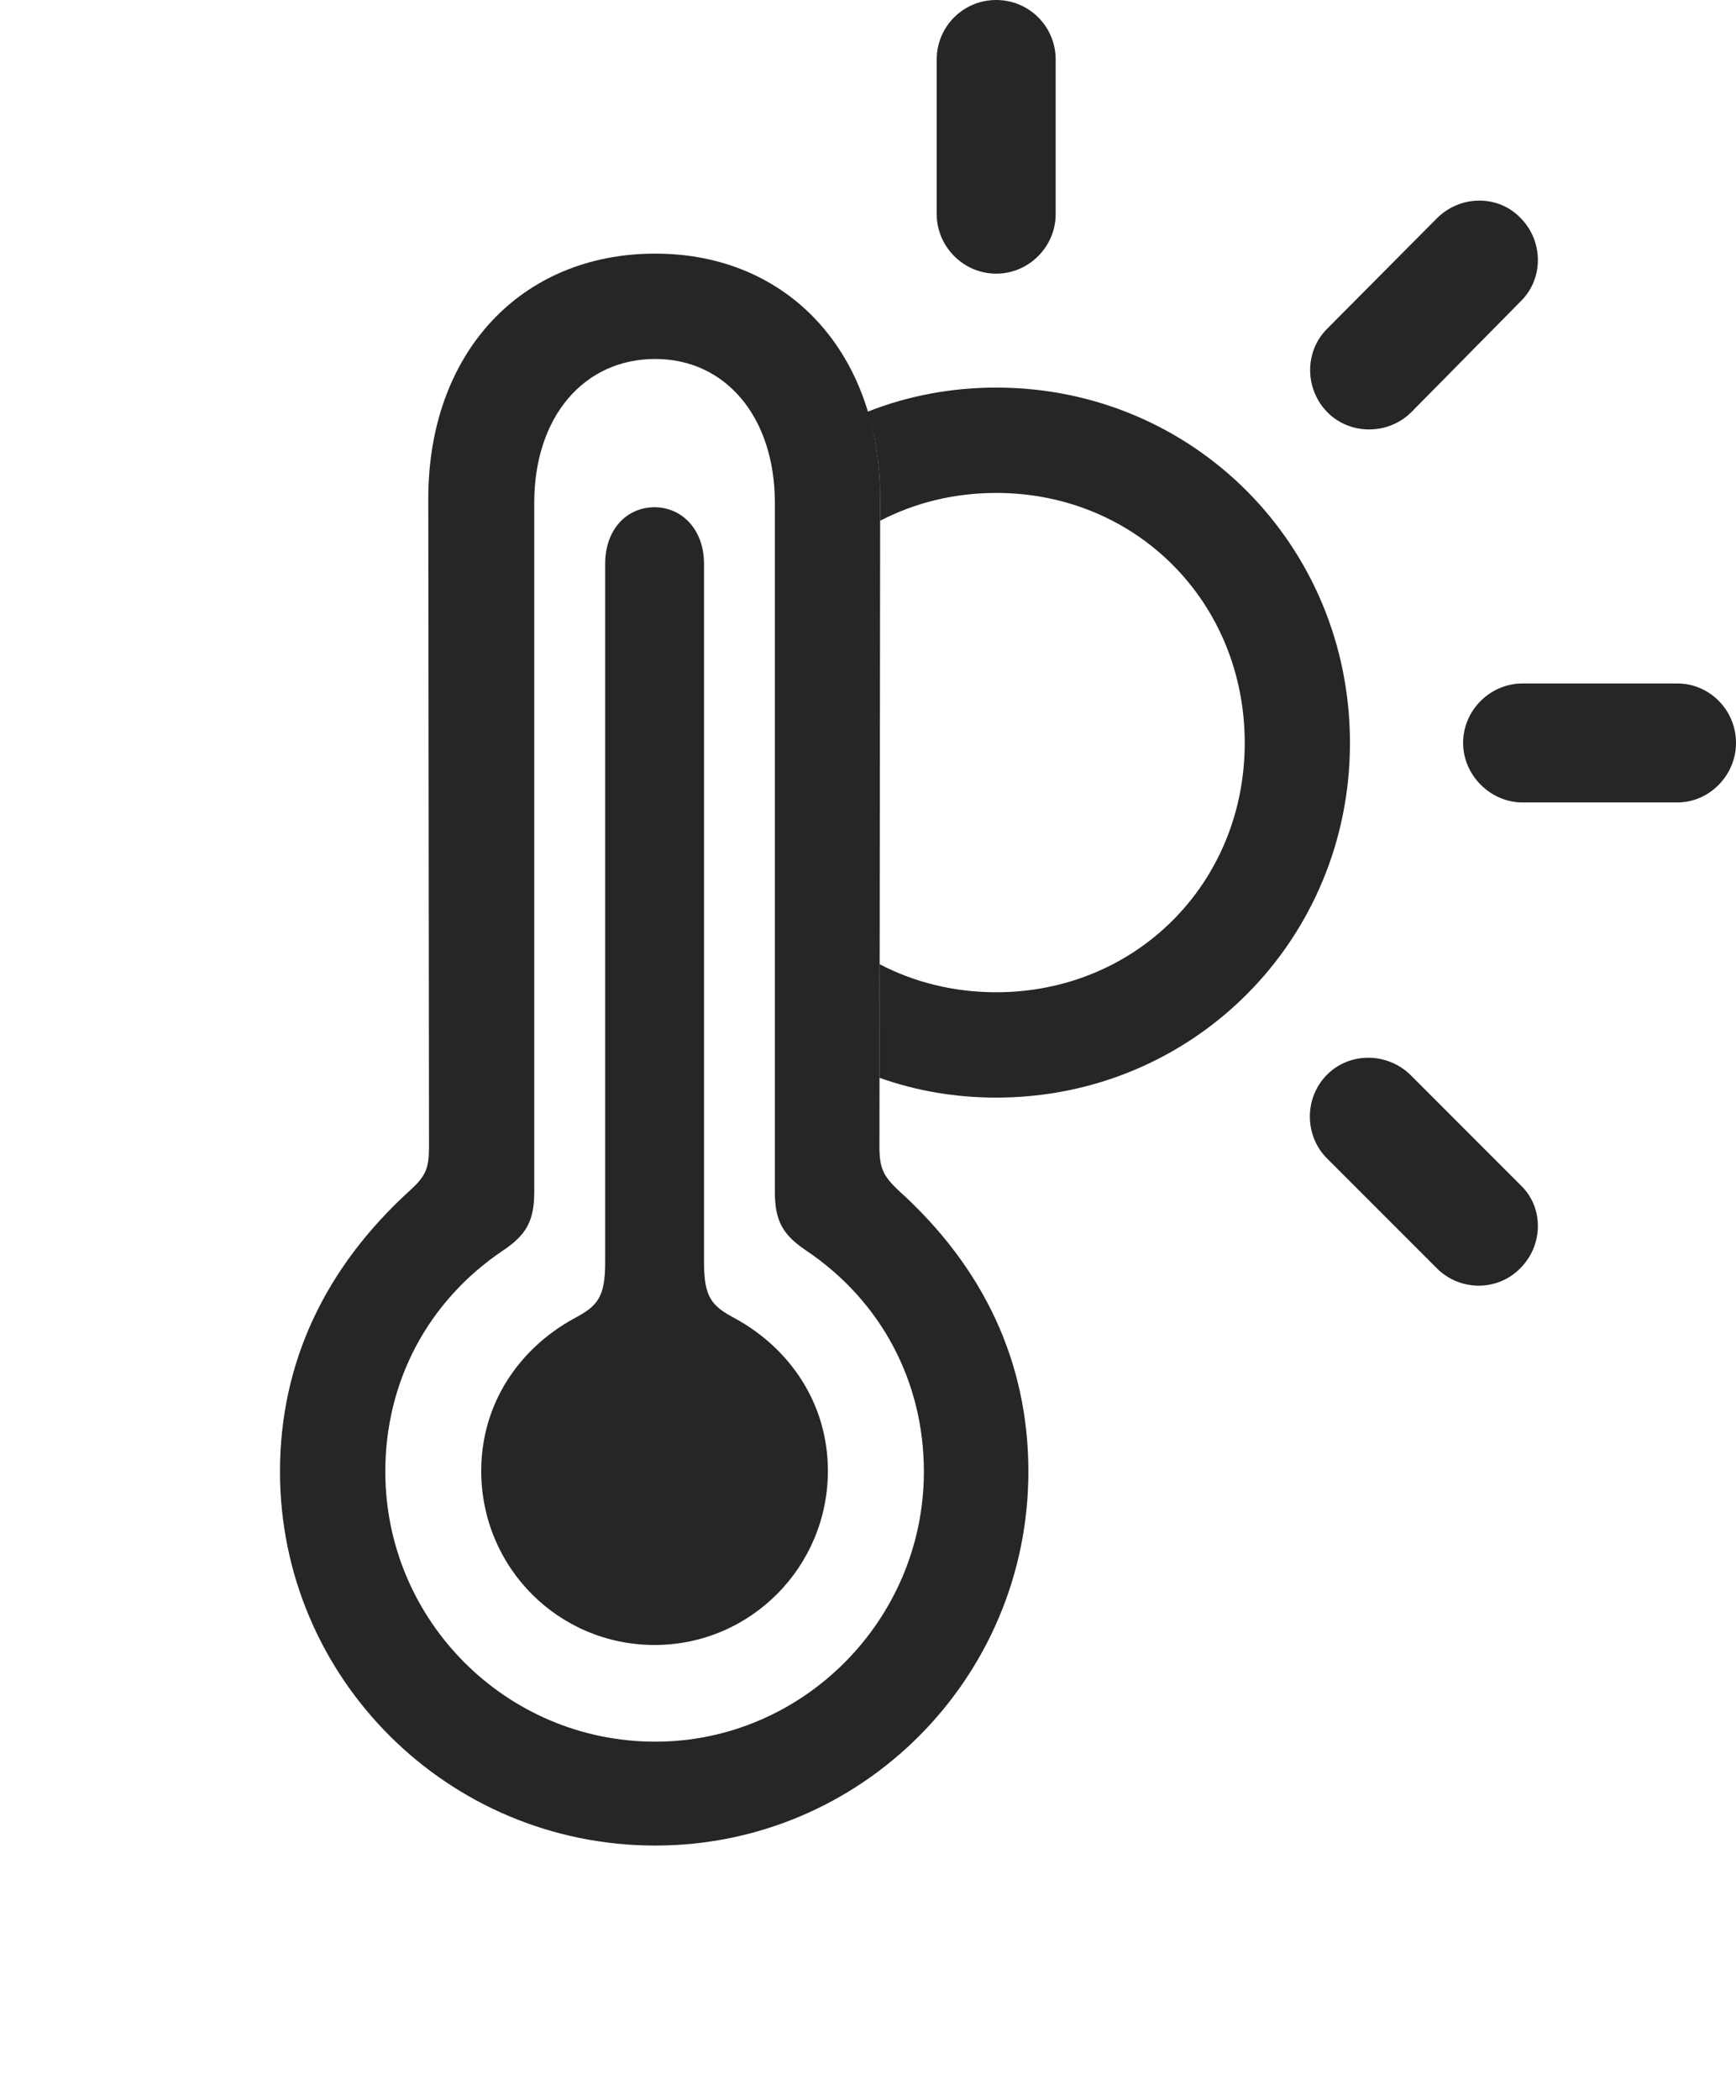 <?xml version="1.0" encoding="UTF-8"?>
<!--Generator: Apple Native CoreSVG 341-->
<!DOCTYPE svg
PUBLIC "-//W3C//DTD SVG 1.1//EN"
       "http://www.w3.org/Graphics/SVG/1.1/DTD/svg11.dtd">
<svg version="1.1" xmlns="http://www.w3.org/2000/svg" xmlns:xlink="http://www.w3.org/1999/xlink" viewBox="0 0 23.672 28.623">
 <g>
  <rect height="28.623" opacity="0" width="23.672" x="0" y="0"/>
  <path d="M19.229 14.648L20.732 16.152C21.055 16.455 21.045 16.973 20.732 17.285C20.43 17.598 19.922 17.607 19.6 17.295L18.096 15.791C17.783 15.479 17.783 14.961 18.096 14.648C18.408 14.336 18.916 14.346 19.229 14.648ZM18.408 10.127C18.408 12.812 16.27 14.961 13.584 14.961C13.025 14.961 12.489 14.868 11.993 14.691L11.995 13.143C12.466 13.389 13.006 13.525 13.584 13.525C15.488 13.525 16.973 12.041 16.973 10.127C16.973 8.203 15.488 6.719 13.584 6.719C13.009 6.719 12.471 6.854 12.002 7.098L12.002 6.797C12.002 6.37 11.944 5.971 11.831 5.612C12.372 5.398 12.964 5.283 13.584 5.283C16.27 5.283 18.408 7.432 18.408 10.127ZM23.672 10.127C23.672 10.566 23.311 10.938 22.871 10.938L20.762 10.938C20.322 10.938 19.951 10.566 19.951 10.127C19.951 9.678 20.322 9.316 20.762 9.316L22.871 9.316C23.311 9.316 23.672 9.678 23.672 10.127ZM20.732 2.969C21.045 3.281 21.055 3.799 20.732 4.111L19.248 5.615C18.926 5.938 18.398 5.928 18.096 5.615C17.793 5.303 17.783 4.795 18.096 4.482L19.6 2.969C19.922 2.656 20.43 2.656 20.732 2.969ZM14.395 0.811L14.395 2.92C14.395 3.359 14.033 3.73 13.584 3.73C13.135 3.73 12.773 3.359 12.773 2.92L12.773 0.811C12.773 0.361 13.135 0 13.584 0C14.033 0 14.395 0.361 14.395 0.811Z" fill="black" fill-opacity="0.85"/>
  <path d="M8.936 25.156C11.748 25.156 14.023 22.871 14.023 20.059C14.023 18.574 13.418 17.275 12.246 16.221C12.041 16.025 11.992 15.918 11.992 15.625L12.002 6.797C12.002 4.814 10.752 3.457 8.936 3.457C7.1 3.457 5.84 4.814 5.84 6.797L5.85 15.625C5.85 15.918 5.811 16.025 5.596 16.221C4.434 17.275 3.818 18.574 3.818 20.059C3.818 22.871 6.104 25.156 8.936 25.156ZM8.936 23.74C6.895 23.74 5.254 22.08 5.254 20.059C5.254 18.838 5.83 17.734 6.865 17.041C7.168 16.836 7.285 16.65 7.285 16.25L7.285 6.855C7.285 5.684 7.959 4.893 8.936 4.893C9.893 4.893 10.566 5.684 10.566 6.855L10.566 16.25C10.566 16.65 10.684 16.836 10.986 17.041C12.021 17.734 12.598 18.838 12.598 20.059C12.598 22.08 10.947 23.74 8.936 23.74Z" fill="black" fill-opacity="0.85"/>
  <path d="M8.926 22.422C10.234 22.422 11.289 21.357 11.289 20.049C11.289 19.131 10.771 18.379 10.02 17.969C9.707 17.803 9.6 17.686 9.6 17.207L9.6 7.686C9.6 7.217 9.297 6.914 8.926 6.914C8.545 6.914 8.252 7.217 8.252 7.686L8.252 17.207C8.252 17.686 8.145 17.803 7.832 17.969C7.08 18.379 6.562 19.131 6.562 20.049C6.562 21.367 7.617 22.422 8.926 22.422Z" fill="black" fill-opacity="0.85"/>
 </g>
</svg>
